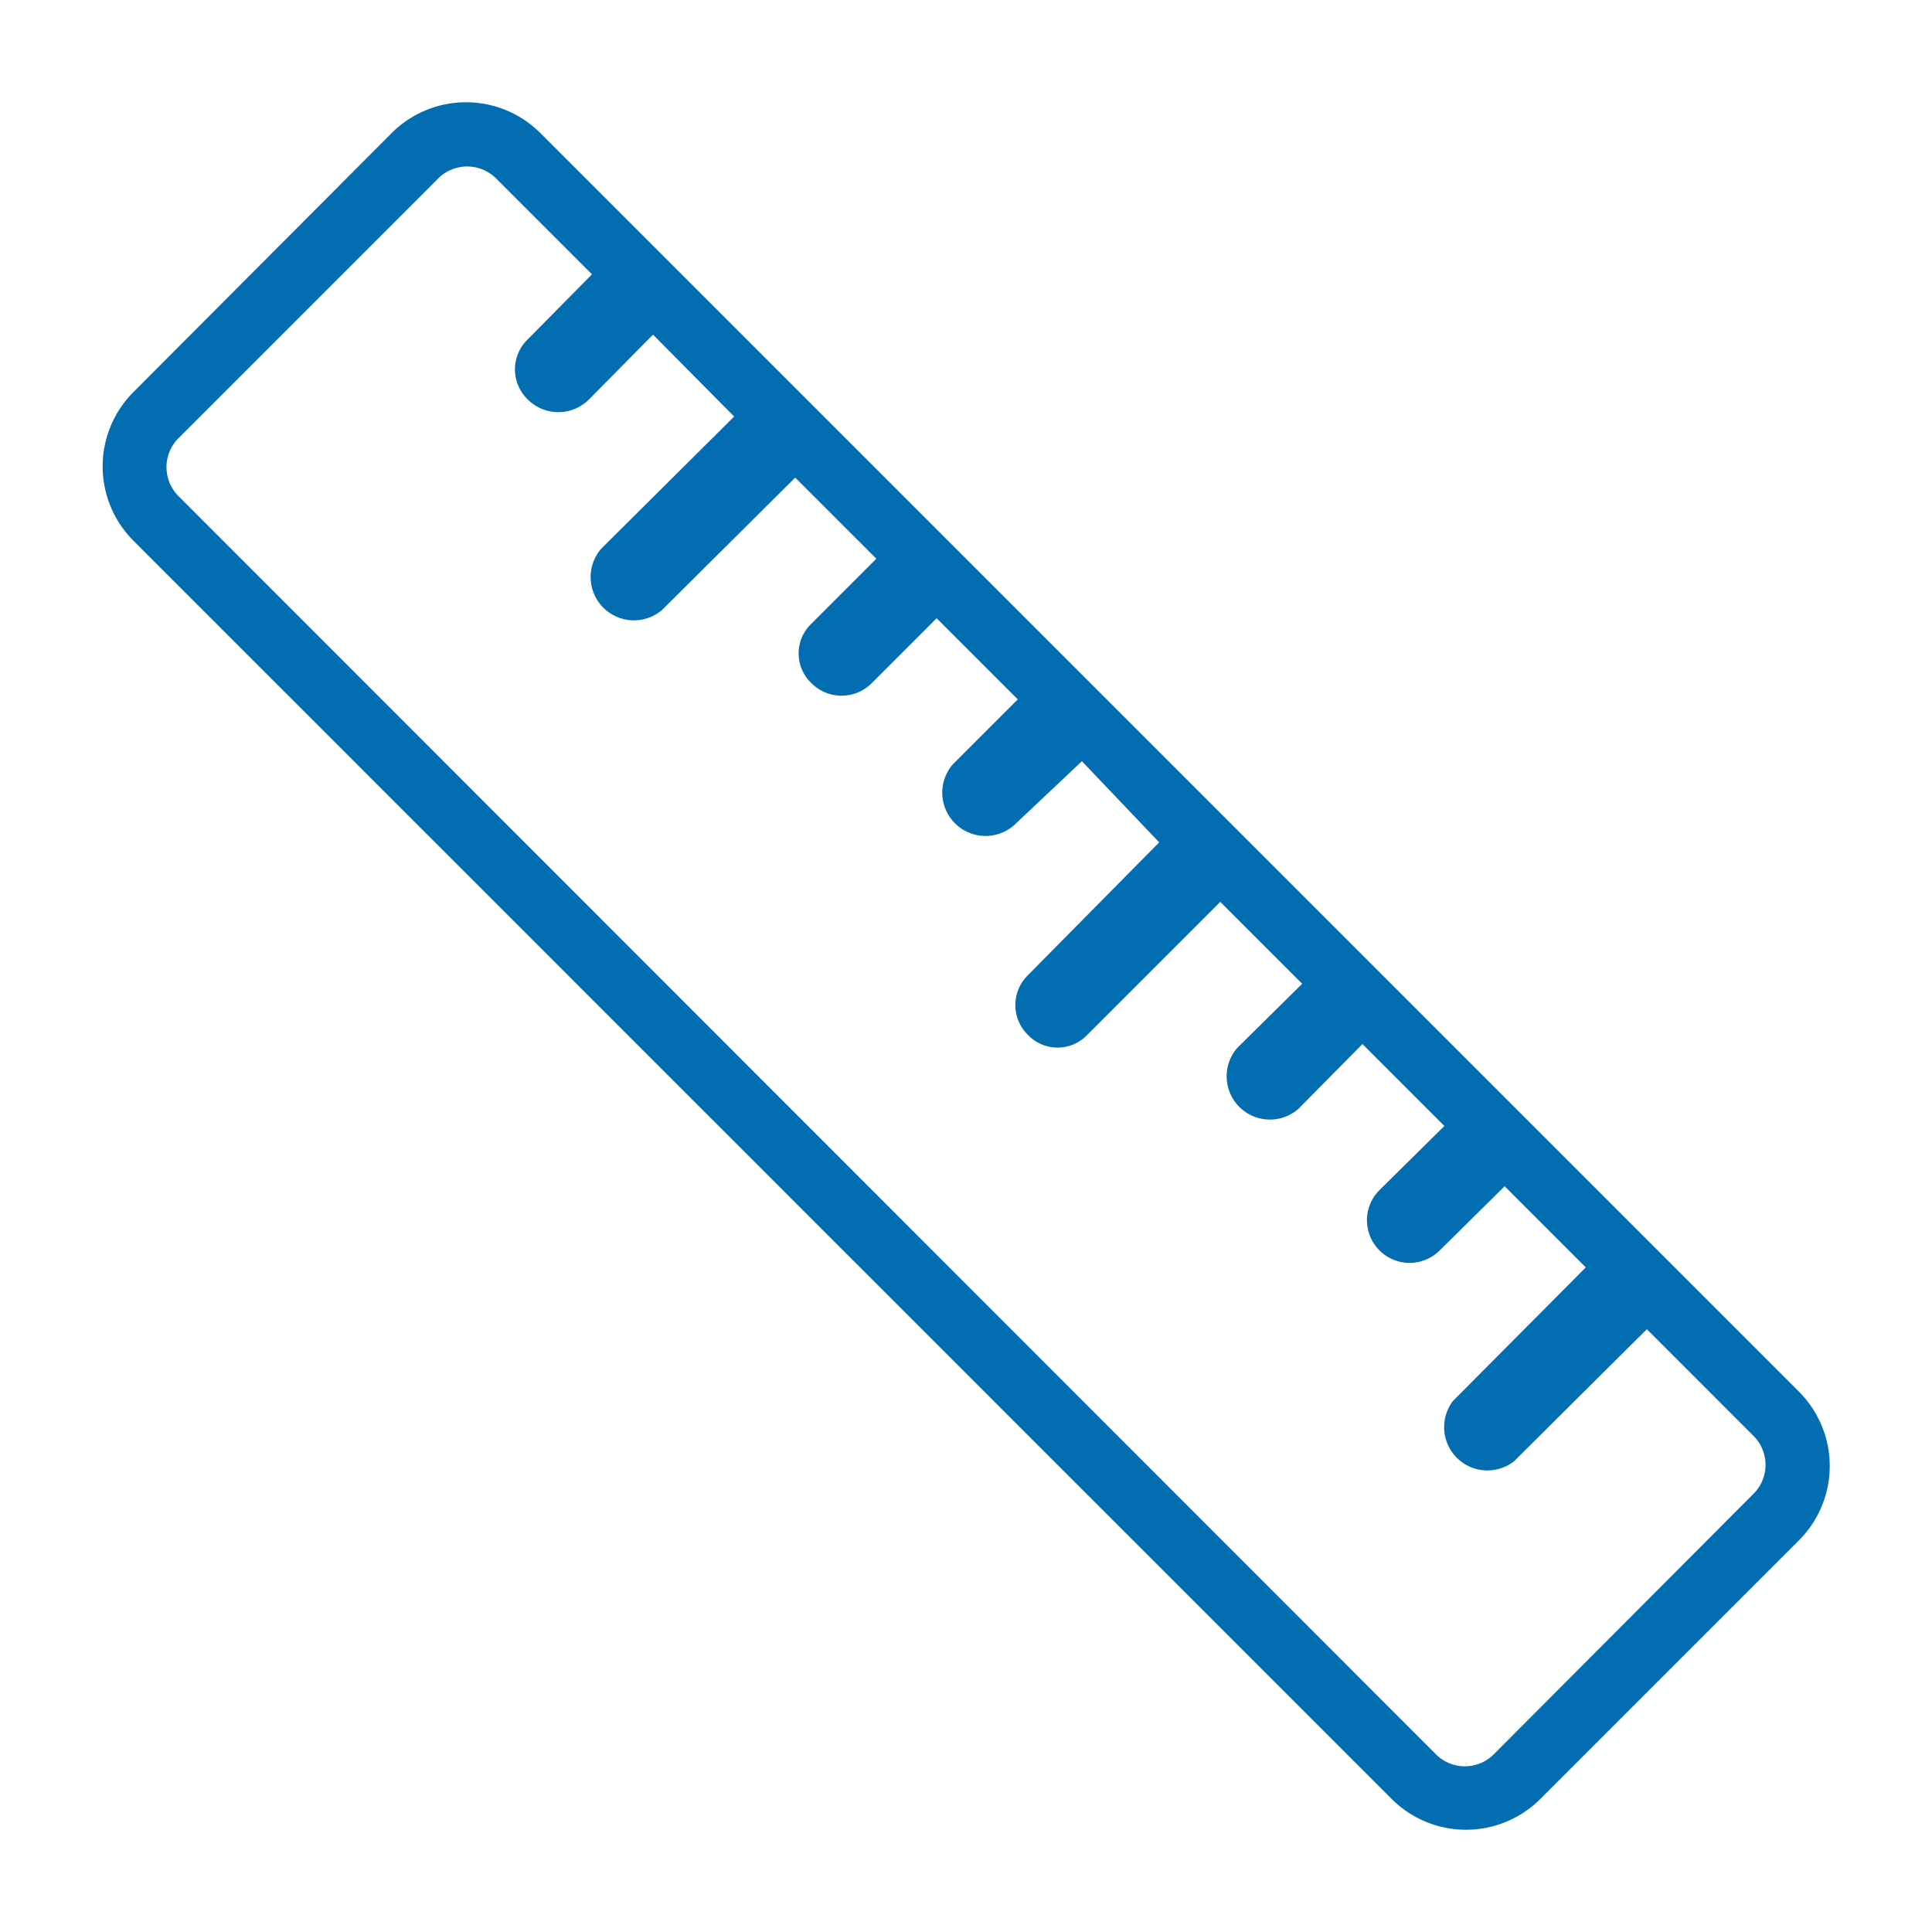 <svg xmlns="http://www.w3.org/2000/svg" xmlns:xlink="http://www.w3.org/1999/xlink" viewBox="0 0 25 25"><defs><style>.cls-1{fill:none;}.cls-2{clip-path:url(#clip-path);}.cls-3{opacity:0.47;}.cls-4{fill:#036db2;}</style><clipPath id="clip-path"><rect class="cls-1" x="4.66" y="-26.99" width="16.19" height="17.49"/></clipPath></defs><g id="Capa_1" data-name="Capa 1"><g class="cls-2"><g class="cls-3"><rect class="cls-4" x="6.25" y="-20" width="2" height="27.48" transform="translate(6.55 3.29) rotate(-45)"/><rect class="cls-4" x="7.97" y="-22.52" width="2" height="27.48" transform="translate(8.84 3.77) rotate(-45)"/></g></g><path class="cls-4" d="M23.27,18,7,1.73a1.36,1.36,0,0,0-1.94,0L1.73,5.07A1.36,1.36,0,0,0,1.73,7L18,23.27a1.36,1.36,0,0,0,1.94,0l3.34-3.34A1.36,1.36,0,0,0,23.27,18Zm-3.93,4.69a.53.53,0,0,1-.77,0L2.32,6.43a.53.53,0,0,1,0-.77L5.66,2.32a.53.53,0,0,1,.77,0L7.66,3.55l-.83.84a.54.54,0,0,0,0,.78.56.56,0,0,0,.79,0l.83-.84L9.5,5.39,7.78,7.1a.56.56,0,0,0,.79.79l1.72-1.71,1.05,1.05-.84.84a.53.53,0,0,0,0,.77.55.55,0,0,0,.78,0L12.12,8l1.05,1.05-.84.84a.56.56,0,0,0,.79.79L14,9.85l1,1.05L13.3,12.62a.54.54,0,0,0,0,.77.53.53,0,0,0,.77,0l1.72-1.72,1.06,1.06-.84.83a.56.56,0,0,0,.79.79l.83-.84,1.06,1.06-.84.83a.55.55,0,0,0,.78.78l.84-.83,1.05,1.05L18.8,18.13a.56.56,0,0,0,.79.78l1.72-1.71,1.37,1.37a.53.53,0,0,1,0,.77Z"/></g></svg>